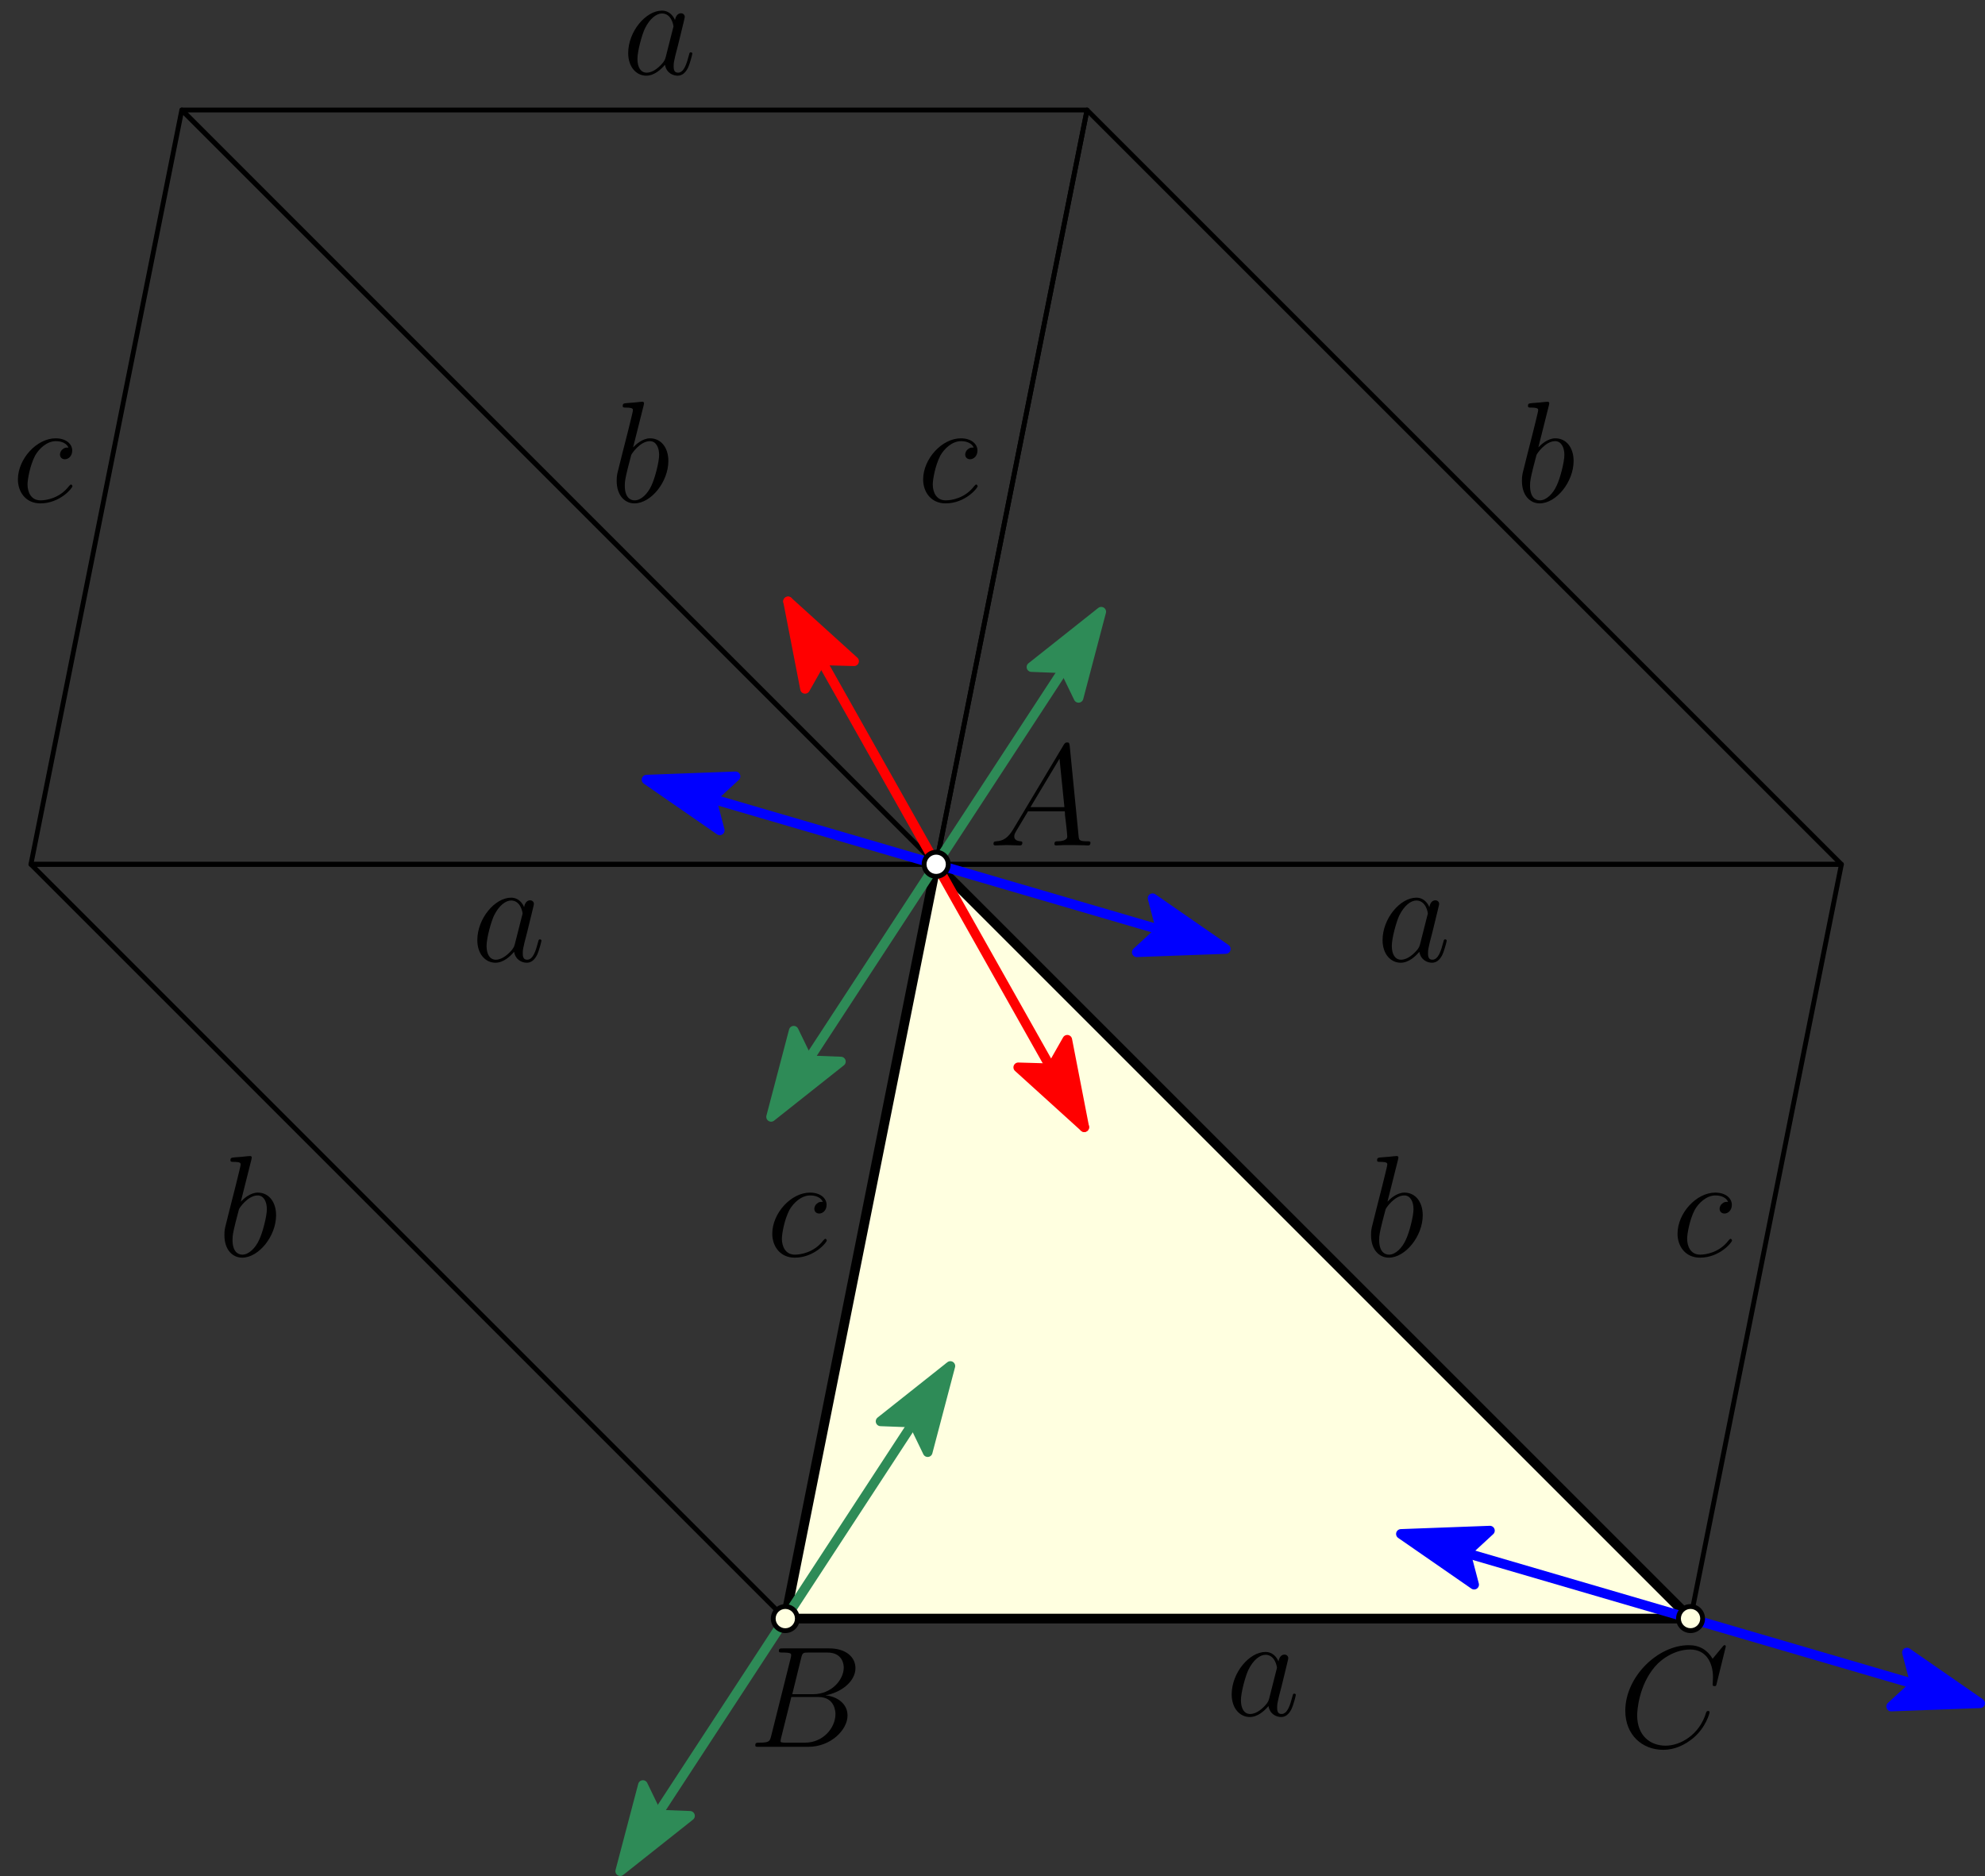 <?xml version="1.0" encoding="UTF-8" standalone="no"?>
<svg
   width="164.458pt"
   height="155.444pt"
   viewBox="0 0 164.458 155.444"
   version="1.1"
   id="svg53"
   xmlns:xlink="http://www.w3.org/1999/xlink"
   xmlns="http://www.w3.org/2000/svg"
   xmlns:svg="http://www.w3.org/2000/svg">
  <rect x="0" y="0" width="164.458" height="155.444" fill="#333333" stroke="none"/>
  <defs
     id="defs11">
    <g
       id="g6">
      <g
         id="glyph-0-0">
        <path
           d="M 4.375 -7.344 C 4.484 -7.797 4.531 -7.812 5 -7.812 L 6.547 -7.812 C 7.906 -7.812 7.906 -6.672 7.906 -6.562 C 7.906 -5.594 6.938 -4.359 5.359 -4.359 L 3.641 -4.359 Z M 6.391 -4.266 C 7.703 -4.5 8.875 -5.422 8.875 -6.516 C 8.875 -7.453 8.062 -8.156 6.703 -8.156 L 2.875 -8.156 C 2.641 -8.156 2.531 -8.156 2.531 -7.938 C 2.531 -7.812 2.641 -7.812 2.828 -7.812 C 3.547 -7.812 3.547 -7.719 3.547 -7.594 C 3.547 -7.562 3.547 -7.5 3.5 -7.312 L 1.891 -0.891 C 1.781 -0.469 1.75 -0.344 0.922 -0.344 C 0.688 -0.344 0.578 -0.344 0.578 -0.125 C 0.578 0 0.641 0 0.891 0 L 4.984 0 C 6.812 0 8.219 -1.391 8.219 -2.594 C 8.219 -3.578 7.359 -4.172 6.391 -4.266 Z M 4.703 -0.344 L 3.078 -0.344 C 2.922 -0.344 2.891 -0.344 2.828 -0.359 C 2.688 -0.375 2.672 -0.391 2.672 -0.484 C 2.672 -0.578 2.703 -0.641 2.719 -0.75 L 3.562 -4.125 L 5.812 -4.125 C 7.219 -4.125 7.219 -2.812 7.219 -2.719 C 7.219 -1.562 6.188 -0.344 4.703 -0.344 Z M 4.703 -0.344 "
           id="path1" />
      </g>
      <g
         id="glyph-0-1">
        <path
           d="M 8.922 -8.312 C 8.922 -8.422 8.844 -8.422 8.828 -8.422 C 8.797 -8.422 8.75 -8.422 8.656 -8.297 L 7.828 -7.297 C 7.406 -8.016 6.75 -8.422 5.859 -8.422 C 3.281 -8.422 0.594 -5.797 0.594 -2.984 C 0.594 -0.984 2 0.25 3.734 0.25 C 4.703 0.25 5.531 -0.156 6.234 -0.734 C 7.266 -1.609 7.578 -2.766 7.578 -2.875 C 7.578 -2.969 7.484 -2.969 7.453 -2.969 C 7.344 -2.969 7.328 -2.906 7.297 -2.859 C 6.75 -0.984 5.141 -0.094 3.938 -0.094 C 2.672 -0.094 1.578 -0.906 1.578 -2.609 C 1.578 -2.984 1.703 -5.062 3.047 -6.641 C 3.703 -7.406 4.828 -8.062 5.969 -8.062 C 7.281 -8.062 7.859 -6.984 7.859 -5.766 C 7.859 -5.453 7.828 -5.188 7.828 -5.141 C 7.828 -5.031 7.953 -5.031 7.984 -5.031 C 8.109 -5.031 8.125 -5.047 8.172 -5.266 Z M 8.922 -8.312 "
           id="path2" />
      </g>
      <g
         id="glyph-0-2">
        <path
           d="M 2.031 -1.328 C 1.609 -0.625 1.203 -0.375 0.641 -0.344 C 0.5 -0.328 0.406 -0.328 0.406 -0.125 C 0.406 -0.047 0.469 0 0.547 0 C 0.766 0 1.297 -0.031 1.516 -0.031 C 1.859 -0.031 2.25 0 2.578 0 C 2.656 0 2.797 0 2.797 -0.234 C 2.797 -0.328 2.703 -0.344 2.625 -0.344 C 2.359 -0.375 2.125 -0.469 2.125 -0.75 C 2.125 -0.922 2.203 -1.047 2.359 -1.312 L 3.266 -2.828 L 6.312 -2.828 C 6.328 -2.719 6.328 -2.625 6.328 -2.516 C 6.375 -2.203 6.516 -0.953 6.516 -0.734 C 6.516 -0.375 5.906 -0.344 5.719 -0.344 C 5.578 -0.344 5.453 -0.344 5.453 -0.125 C 5.453 0 5.562 0 5.625 0 C 5.828 0 6.078 -0.031 6.281 -0.031 L 6.953 -0.031 C 7.688 -0.031 8.219 0 8.219 0 C 8.312 0 8.438 0 8.438 -0.234 C 8.438 -0.344 8.328 -0.344 8.156 -0.344 C 7.5 -0.344 7.484 -0.453 7.453 -0.812 L 6.719 -8.266 C 6.688 -8.516 6.641 -8.531 6.516 -8.531 C 6.391 -8.531 6.328 -8.516 6.219 -8.328 Z M 3.469 -3.172 L 5.875 -7.188 L 6.281 -3.172 Z M 3.469 -3.172 "
           id="path3" />
      </g>
      <g
         id="glyph-0-3">
        <path
           d="M 3.594 -1.422 C 3.531 -1.219 3.531 -1.188 3.375 -0.969 C 3.109 -0.641 2.578 -0.125 2.016 -0.125 C 1.531 -0.125 1.25 -0.562 1.25 -1.266 C 1.25 -1.922 1.625 -3.266 1.859 -3.766 C 2.266 -4.609 2.828 -5.031 3.281 -5.031 C 4.078 -5.031 4.234 -4.047 4.234 -3.953 C 4.234 -3.938 4.203 -3.797 4.188 -3.766 Z M 4.359 -4.484 C 4.234 -4.797 3.906 -5.266 3.281 -5.266 C 1.938 -5.266 0.484 -3.531 0.484 -1.75 C 0.484 -0.578 1.172 0.125 1.984 0.125 C 2.641 0.125 3.203 -0.391 3.531 -0.781 C 3.656 -0.078 4.219 0.125 4.578 0.125 C 4.938 0.125 5.219 -0.094 5.438 -0.531 C 5.625 -0.938 5.797 -1.656 5.797 -1.703 C 5.797 -1.766 5.75 -1.812 5.672 -1.812 C 5.562 -1.812 5.562 -1.75 5.516 -1.578 C 5.328 -0.875 5.109 -0.125 4.609 -0.125 C 4.266 -0.125 4.25 -0.438 4.25 -0.672 C 4.25 -0.938 4.281 -1.078 4.391 -1.547 C 4.469 -1.844 4.531 -2.109 4.625 -2.453 C 5.062 -4.25 5.172 -4.672 5.172 -4.75 C 5.172 -4.906 5.047 -5.047 4.859 -5.047 C 4.484 -5.047 4.391 -4.625 4.359 -4.484 Z M 4.359 -4.484 "
           id="path4" />
      </g>
      <g
         id="glyph-0-4">
        <path
           d="M 2.766 -8 C 2.766 -8.047 2.797 -8.109 2.797 -8.172 C 2.797 -8.297 2.672 -8.297 2.656 -8.297 C 2.641 -8.297 2.219 -8.266 2 -8.234 C 1.797 -8.219 1.609 -8.203 1.406 -8.188 C 1.109 -8.156 1.031 -8.156 1.031 -7.938 C 1.031 -7.812 1.141 -7.812 1.266 -7.812 C 1.875 -7.812 1.875 -7.703 1.875 -7.594 C 1.875 -7.5 1.781 -7.156 1.734 -6.938 L 1.453 -5.797 C 1.328 -5.312 0.641 -2.609 0.594 -2.391 C 0.531 -2.094 0.531 -1.891 0.531 -1.734 C 0.531 -0.516 1.219 0.125 2 0.125 C 3.375 0.125 4.812 -1.656 4.812 -3.391 C 4.812 -4.5 4.203 -5.266 3.297 -5.266 C 2.672 -5.266 2.109 -4.75 1.891 -4.516 Z M 2.016 -0.125 C 1.625 -0.125 1.203 -0.406 1.203 -1.344 C 1.203 -1.734 1.25 -1.953 1.453 -2.797 C 1.5 -2.953 1.688 -3.719 1.734 -3.875 C 1.75 -3.969 2.469 -5.031 3.281 -5.031 C 3.797 -5.031 4.047 -4.5 4.047 -3.891 C 4.047 -3.312 3.703 -1.953 3.406 -1.344 C 3.109 -0.688 2.562 -0.125 2.016 -0.125 Z M 2.016 -0.125 "
           id="path5" />
      </g>
      <g
         id="glyph-0-5">
        <path
           d="M 4.672 -4.5 C 4.453 -4.5 4.344 -4.5 4.172 -4.344 C 4.094 -4.297 3.969 -4.109 3.969 -3.922 C 3.969 -3.688 4.141 -3.531 4.375 -3.531 C 4.656 -3.531 4.984 -3.781 4.984 -4.25 C 4.984 -4.828 4.438 -5.266 3.609 -5.266 C 2.047 -5.266 0.484 -3.562 0.484 -1.859 C 0.484 -0.828 1.125 0.125 2.344 0.125 C 3.969 0.125 5 -1.141 5 -1.297 C 5 -1.375 4.922 -1.438 4.875 -1.438 C 4.844 -1.438 4.828 -1.422 4.719 -1.312 C 3.953 -0.297 2.828 -0.125 2.359 -0.125 C 1.547 -0.125 1.281 -0.844 1.281 -1.438 C 1.281 -1.859 1.484 -3.016 1.906 -3.828 C 2.219 -4.391 2.875 -5.031 3.625 -5.031 C 3.781 -5.031 4.438 -5.016 4.672 -4.5 Z M 4.672 -4.5 "
           id="path6" />
      </g>
    </g>
    <clipPath
       id="clip-0">
      <path
         clip-rule="nonzero"
         d="M 50 133 L 66 133 L 66 155.445 L 50 155.445 Z M 50 133 "
         id="path7" />
    </clipPath>
    <clipPath
       id="clip-1">
      <path
         clip-rule="nonzero"
         d="M 51 147 L 58 147 L 58 155.445 L 51 155.445 Z M 51 147 "
         id="path8" />
    </clipPath>
    <clipPath
       id="clip-2">
      <path
         clip-rule="nonzero"
         d="M 50 147 L 58 147 L 58 155.445 L 50 155.445 Z M 50 147 "
         id="path9" />
    </clipPath>
    <clipPath
       id="clip-3">
      <path
         clip-rule="nonzero"
         d="M 139 133 L 164.457 133 L 164.457 142 L 139 142 Z M 139 133 "
         id="path10" />
    </clipPath>
    <clipPath
       id="clip-4">
      <path
         clip-rule="nonzero"
         d="M 156 136 L 164.457 136 L 164.457 142 L 156 142 Z M 156 136 "
         id="path11" />
    </clipPath>
  </defs>
  <path
     fill="none"
     stroke-width="0.4"
     stroke-linecap="round"
     stroke-linejoin="round"
     stroke="rgb(0%, 0%, 0%)"
     stroke-opacity="1"
     stroke-miterlimit="10"
     d="M 65.5 734.499 L 78 796.999 L 140.5 734.499 Z M 65.5 734.499 "
     transform="matrix(1, 0, 0, -1, -62.938, 806.116)"
     id="path12" />
  <path
     fill="none"
     stroke-width="0.4"
     stroke-linecap="round"
     stroke-linejoin="round"
     stroke="rgb(0%, 0%, 0%)"
     stroke-opacity="1"
     stroke-miterlimit="10"
     d="M 140.5 734.499 L 153 796.999 L 215.5 734.499 Z M 140.5 734.499 "
     transform="matrix(1, 0, 0, -1, -62.938, 806.116)"
     id="path13" />
  <path
     fill="none"
     stroke-width="0.4"
     stroke-linecap="round"
     stroke-linejoin="round"
     stroke="rgb(0%, 0%, 0%)"
     stroke-opacity="1"
     stroke-miterlimit="10"
     d="M 215.5 734.499 L 203 671.999 L 140.5 734.499 Z M 215.5 734.499 "
     transform="matrix(1, 0, 0, -1, -62.938, 806.116)"
     id="path14" />
  <path
     fill="none"
     stroke-width="0.4"
     stroke-linecap="round"
     stroke-linejoin="round"
     stroke="rgb(0%, 0%, 0%)"
     stroke-opacity="1"
     stroke-miterlimit="10"
     d="M 140.5 734.499 L 128 671.999 L 65.5 734.499 Z M 140.5 734.499 "
     transform="matrix(1, 0, 0, -1, -62.938, 806.116)"
     id="path15" />
  <path
     fill="none"
     stroke-width="0.4"
     stroke-linecap="round"
     stroke-linejoin="round"
     stroke="rgb(0%, 0%, 0%)"
     stroke-opacity="1"
     stroke-miterlimit="10"
     d="M 153 796.999 L 140.5 734.499 L 78 796.999 Z M 153 796.999 "
     transform="matrix(1, 0, 0, -1, -62.938, 806.116)"
     id="path16" />
  <path
     fill-rule="evenodd"
     fill="rgb(100%, 100%, 87.799%)"
     fill-opacity="1"
     stroke-width="0.8"
     stroke-linecap="round"
     stroke-linejoin="round"
     stroke="rgb(0%, 0%, 0%)"
     stroke-opacity="1"
     stroke-miterlimit="10"
     d="M 128 671.999 L 140.5 734.499 L 203 671.999 Z M 128 671.999 "
     transform="matrix(1, 0, 0, -1, -62.938, 806.116)"
     id="path17" />
  <g
     fill="rgb(0%, 0%, 0%)"
     fill-opacity="1"
     id="g17">
    <use
       xlink:href="#glyph-0-0"
       x="61.999"
       y="144.741"
       id="use17" />
  </g>
  <g
     fill="rgb(0%, 0%, 0%)"
     fill-opacity="1"
     id="g18">
    <use
       xlink:href="#glyph-0-1"
       x="134.062"
       y="144.741"
       id="use18" />
  </g>
  <path
     fill="none"
     stroke-width="0.8"
     stroke-linecap="round"
     stroke-linejoin="round"
     stroke="rgb(100%, 0%, 0%)"
     stroke-opacity="1"
     stroke-miterlimit="10"
     d="M 140.5 734.499 L 152.77 712.718 "
     transform="matrix(1, 0, 0, -1, -62.938, 806.116)"
     id="path18" />
  <path
     fill-rule="evenodd"
     fill="rgb(100%, 0%, 0%)"
     fill-opacity="1"
     stroke-width="0.8"
     stroke-linecap="round"
     stroke-linejoin="round"
     stroke="rgb(100%, 0%, 0%)"
     stroke-opacity="1"
     stroke-miterlimit="10"
     d="M 152.77 712.718 L 151.363 719.96 L 150.02 717.596 L 147.301 717.675 Z M 152.77 712.718 "
     transform="matrix(1, 0, 0, -1, -62.938, 806.116)"
     id="path19" />
  <g
     fill="rgb(0%, 0%, 0%)"
     fill-opacity="1"
     id="g19">
    <use
       xlink:href="#glyph-0-2"
       x="81.906"
       y="70.053"
       id="use19" />
  </g>
  <g
     fill="rgb(0%, 0%, 0%)"
     fill-opacity="1"
     id="g20">
    <use
       xlink:href="#glyph-0-3"
       x="101.562"
       y="142.147"
       id="use20" />
  </g>
  <g
     fill="rgb(0%, 0%, 0%)"
     fill-opacity="1"
     id="g21">
    <use
       xlink:href="#glyph-0-4"
       x="113.062"
       y="104.085"
       id="use21" />
  </g>
  <path
     fill="none"
     stroke-width="0.8"
     stroke-linecap="round"
     stroke-linejoin="round"
     stroke="rgb(100%, 0%, 0%)"
     stroke-opacity="1"
     stroke-miterlimit="10"
     d="M 140.5 734.499 L 128.23 756.284 "
     transform="matrix(1, 0, 0, -1, -62.938, 806.116)"
     id="path21" />
  <path
     fill-rule="evenodd"
     fill="rgb(100%, 0%, 0%)"
     fill-opacity="1"
     stroke-width="0.8"
     stroke-linecap="round"
     stroke-linejoin="round"
     stroke="rgb(100%, 0%, 0%)"
     stroke-opacity="1"
     stroke-miterlimit="10"
     d="M 128.23 756.284 L 129.637 749.038 L 130.98 751.401 L 133.699 751.327 Z M 128.23 756.284 "
     transform="matrix(1, 0, 0, -1, -62.938, 806.116)"
     id="path22" />
  <path
     fill="none"
     stroke-width="0.8"
     stroke-linecap="butt"
     stroke-linejoin="round"
     stroke="rgb(0%, 0%, 100%)"
     stroke-opacity="1"
     stroke-miterlimit="10"
     d="M 140.5 734.499 L 164.496 727.483 "
     transform="matrix(1, 0, 0, -1, -62.938, 806.116)"
     id="path23" />
  <path
     fill-rule="evenodd"
     fill="rgb(0%, 0%, 100%)"
     fill-opacity="1"
     stroke-width="0.8"
     stroke-linecap="butt"
     stroke-linejoin="round"
     stroke="rgb(0%, 0%, 100%)"
     stroke-opacity="1"
     stroke-miterlimit="10"
     d="M 164.496 727.483 L 158.43 731.686 L 159.121 729.057 L 157.121 727.214 Z M 164.496 727.483 "
     transform="matrix(1, 0, 0, -1, -62.938, 806.116)"
     id="path24" />
  <path
     fill="none"
     stroke-width="0.8"
     stroke-linecap="butt"
     stroke-linejoin="round"
     stroke="rgb(0%, 0%, 100%)"
     stroke-opacity="1"
     stroke-miterlimit="10"
     d="M 140.5 734.499 L 116.504 741.514 "
     transform="matrix(1, 0, 0, -1, -62.938, 806.116)"
     id="path25" />
  <path
     fill-rule="evenodd"
     fill="rgb(0%, 0%, 100%)"
     fill-opacity="1"
     stroke-width="0.8"
     stroke-linecap="butt"
     stroke-linejoin="round"
     stroke="rgb(0%, 0%, 100%)"
     stroke-opacity="1"
     stroke-miterlimit="10"
     d="M 116.504 741.514 L 122.57 737.315 L 121.879 739.944 L 123.879 741.788 Z M 116.504 741.514 "
     transform="matrix(1, 0, 0, -1, -62.938, 806.116)"
     id="path26" />
  <path
     fill="none"
     stroke-width="0.8"
     stroke-linecap="butt"
     stroke-linejoin="round"
     stroke="rgb(17.999%, 54.5%, 34.099%)"
     stroke-opacity="1"
     stroke-miterlimit="10"
     d="M 140.5 734.499 L 154.176 755.428 "
     transform="matrix(1, 0, 0, -1, -62.938, 806.116)"
     id="path27" />
  <path
     fill-rule="evenodd"
     fill="rgb(17.999%, 54.5%, 34.099%)"
     fill-opacity="1"
     stroke-width="0.8"
     stroke-linecap="butt"
     stroke-linejoin="round"
     stroke="rgb(17.999%, 54.5%, 34.099%)"
     stroke-opacity="1"
     stroke-miterlimit="10"
     d="M 154.176 755.428 L 148.395 750.843 L 151.113 750.737 L 152.297 748.292 Z M 154.176 755.428 "
     transform="matrix(1, 0, 0, -1, -62.938, 806.116)"
     id="path28" />
  <path
     fill="none"
     stroke-width="0.8"
     stroke-linecap="butt"
     stroke-linejoin="round"
     stroke="rgb(17.999%, 54.5%, 34.099%)"
     stroke-opacity="1"
     stroke-miterlimit="10"
     d="M 140.5 734.499 L 126.824 713.573 "
     transform="matrix(1, 0, 0, -1, -62.938, 806.116)"
     id="path29" />
  <path
     fill-rule="evenodd"
     fill="rgb(17.999%, 54.5%, 34.099%)"
     fill-opacity="1"
     stroke-width="0.8"
     stroke-linecap="butt"
     stroke-linejoin="round"
     stroke="rgb(17.999%, 54.5%, 34.099%)"
     stroke-opacity="1"
     stroke-miterlimit="10"
     d="M 126.824 713.573 L 132.605 718.155 L 129.887 718.261 L 128.699 720.71 Z M 126.824 713.573 "
     transform="matrix(1, 0, 0, -1, -62.938, 806.116)"
     id="path30" />
  <g
     fill="rgb(0%, 0%, 0%)"
     fill-opacity="1"
     id="g30">
    <use
       xlink:href="#glyph-0-5"
       x="63.499"
       y="104.085"
       id="use30" />
  </g>
  <g
     fill="rgb(0%, 0%, 0%)"
     fill-opacity="1"
     id="g31">
    <use
       xlink:href="#glyph-0-5"
       x="75.999"
       y="41.585"
       id="use31" />
  </g>
  <g
     fill="rgb(0%, 0%, 0%)"
     fill-opacity="1"
     id="g32">
    <use
       xlink:href="#glyph-0-5"
       x="1"
       y="41.585"
       id="use32" />
  </g>
  <g
     fill="rgb(0%, 0%, 0%)"
     fill-opacity="1"
     id="g33">
    <use
       xlink:href="#glyph-0-5"
       x="138.5"
       y="104.085"
       id="use33" />
  </g>
  <g
     fill="rgb(0%, 0%, 0%)"
     fill-opacity="1"
     id="g34">
    <use
       xlink:href="#glyph-0-4"
       x="125.562"
       y="41.585"
       id="use34" />
  </g>
  <g
     fill="rgb(0%, 0%, 0%)"
     fill-opacity="1"
     id="g35">
    <use
       xlink:href="#glyph-0-4"
       x="50.562"
       y="41.585"
       id="use35" />
  </g>
  <g
     fill="rgb(0%, 0%, 0%)"
     fill-opacity="1"
     id="g36">
    <use
       xlink:href="#glyph-0-4"
       x="18.062"
       y="104.085"
       id="use36" />
  </g>
  <g
     fill="rgb(0%, 0%, 0%)"
     fill-opacity="1"
     id="g37">
    <use
       xlink:href="#glyph-0-3"
       x="114.062"
       y="79.647"
       id="use37" />
  </g>
  <g
     fill="rgb(0%, 0%, 0%)"
     fill-opacity="1"
     id="g38">
    <use
       xlink:href="#glyph-0-3"
       x="39.062"
       y="79.647"
       id="use38" />
  </g>
  <g
     fill="rgb(0%, 0%, 0%)"
     fill-opacity="1"
     id="g39">
    <use
       xlink:href="#glyph-0-3"
       x="51.562"
       y="6.147"
       id="use39" />
  </g>
  <path
     fill="none"
     stroke-width="0.8"
     stroke-linecap="butt"
     stroke-linejoin="round"
     stroke="rgb(17.999%, 54.5%, 34.099%)"
     stroke-opacity="1"
     stroke-miterlimit="10"
     d="M 128 671.999 L 141.676 692.928 "
     transform="matrix(1, 0, 0, -1, -62.938, 806.116)"
     id="path39" />
  <path
     fill-rule="evenodd"
     fill="rgb(17.999%, 54.5%, 34.099%)"
     fill-opacity="1"
     stroke-width="0.8"
     stroke-linecap="butt"
     stroke-linejoin="round"
     stroke="rgb(17.999%, 54.5%, 34.099%)"
     stroke-opacity="1"
     stroke-miterlimit="10"
     d="M 141.676 692.928 L 135.895 688.343 L 138.613 688.241 L 139.797 685.792 Z M 141.676 692.928 "
     transform="matrix(1, 0, 0, -1, -62.938, 806.116)"
     id="path40" />
  <g
     clip-path="url(#clip-0)"
     id="g41">
    <path
       fill="none"
       stroke-width="0.8"
       stroke-linecap="butt"
       stroke-linejoin="round"
       stroke="rgb(17.999%, 54.5%, 34.099%)"
       stroke-opacity="1"
       stroke-miterlimit="10"
       d="M 128 671.999 L 114.324 651.073 "
       transform="matrix(1, 0, 0, -1, -62.938, 806.116)"
       id="path41" />
  </g>
  <g
     clip-path="url(#clip-1)"
     id="g42">
    <path
       fill-rule="evenodd"
       fill="rgb(17.999%, 54.5%, 34.099%)"
       fill-opacity="1"
       d="M 51.387 155.043 L 57.168 150.461 L 54.449 150.355 L 53.266 147.91 Z M 51.387 155.043 "
       id="path42" />
  </g>
  <g
     clip-path="url(#clip-2)"
     id="g43">
    <path
       fill="none"
       stroke-width="0.8"
       stroke-linecap="butt"
       stroke-linejoin="round"
       stroke="rgb(17.999%, 54.5%, 34.099%)"
       stroke-opacity="1"
       stroke-miterlimit="10"
       d="M 114.324 651.073 L 120.105 655.655 L 117.387 655.761 L 116.203 658.206 Z M 114.324 651.073 "
       transform="matrix(1, 0, 0, -1, -62.938, 806.116)"
       id="path43" />
  </g>
  <g
     clip-path="url(#clip-3)"
     id="g44">
    <path
       fill="none"
       stroke-width="0.8"
       stroke-linecap="butt"
       stroke-linejoin="round"
       stroke="rgb(0%, 0%, 100%)"
       stroke-opacity="1"
       stroke-miterlimit="10"
       d="M 203 671.999 L 226.996 664.983 "
       transform="matrix(1, 0, 0, -1, -62.938, 806.116)"
       id="path44" />
  </g>
  <g
     clip-path="url(#clip-4)"
     id="g45">
    <path
       fill-rule="evenodd"
       fill="rgb(0%, 0%, 100%)"
       fill-opacity="1"
       stroke-width="0.8"
       stroke-linecap="butt"
       stroke-linejoin="round"
       stroke="rgb(0%, 0%, 100%)"
       stroke-opacity="1"
       stroke-miterlimit="10"
       d="M 226.996 664.983 L 220.93 669.186 L 221.621 666.557 L 219.621 664.714 Z M 226.996 664.983 "
       transform="matrix(1, 0, 0, -1, -62.938, 806.116)"
       id="path45" />
  </g>
  <path
     fill="none"
     stroke-width="0.8"
     stroke-linecap="butt"
     stroke-linejoin="round"
     stroke="rgb(0%, 0%, 100%)"
     stroke-opacity="1"
     stroke-miterlimit="10"
     d="M 203 671.999 L 179.004 679.014 "
     transform="matrix(1, 0, 0, -1, -62.938, 806.116)"
     id="path46" />
  <path
     fill-rule="evenodd"
     fill="rgb(0%, 0%, 100%)"
     fill-opacity="1"
     stroke-width="0.8"
     stroke-linecap="butt"
     stroke-linejoin="round"
     stroke="rgb(0%, 0%, 100%)"
     stroke-opacity="1"
     stroke-miterlimit="10"
     d="M 179.004 679.014 L 185.07 674.811 L 184.379 677.444 L 186.379 679.288 Z M 179.004 679.014 "
     transform="matrix(1, 0, 0, -1, -62.938, 806.116)"
     id="path47" />
  <path
     fill-rule="evenodd"
     fill="rgb(100%, 100%, 100%)"
     fill-opacity="1"
     d="M 78.562 71.617 C 78.562 71.062 78.113 70.617 77.562 70.617 C 77.012 70.617 76.562 71.062 76.562 71.617 C 76.562 72.168 77.012 72.617 77.562 72.617 C 78.113 72.617 78.562 72.168 78.562 71.617 "
     id="path48" />
  <path
     fill-rule="evenodd"
     fill="rgb(0%, 0%, 0%)"
     fill-opacity="1"
     d="M 78.762 71.617 C 78.762 70.953 78.227 70.414 77.562 70.414 C 76.898 70.414 76.363 70.953 76.363 71.617 C 76.363 72.277 76.898 72.816 77.562 72.816 C 78.227 72.816 78.762 72.277 78.762 71.617 M 78.363 71.617 C 78.363 71.176 78.004 70.816 77.562 70.816 C 77.121 70.816 76.762 71.176 76.762 71.617 C 76.762 72.059 77.121 72.414 77.562 72.414 C 78.004 72.414 78.363 72.059 78.363 71.617 "
     id="path49" />
  <path
     fill-rule="evenodd"
     fill="rgb(100%, 100%, 87.799%)"
     fill-opacity="1"
     d="M 66.062 134.117 C 66.062 133.566 65.617 133.117 65.062 133.117 C 64.512 133.117 64.062 133.566 64.062 134.117 C 64.062 134.668 64.512 135.117 65.062 135.117 C 65.617 135.117 66.062 134.668 66.062 134.117 "
     id="path50" />
  <path
     fill-rule="evenodd"
     fill="rgb(0%, 0%, 0%)"
     fill-opacity="1"
     d="M 66.262 134.117 C 66.262 133.453 65.727 132.918 65.062 132.918 C 64.402 132.918 63.863 133.453 63.863 134.117 C 63.863 134.781 64.402 135.316 65.062 135.316 C 65.727 135.316 66.262 134.781 66.262 134.117 M 65.863 134.117 C 65.863 133.676 65.504 133.316 65.062 133.316 C 64.621 133.316 64.262 133.676 64.262 134.117 C 64.262 134.559 64.621 134.918 65.062 134.918 C 65.504 134.918 65.863 134.559 65.863 134.117 "
     id="path51" />
  <path
     fill-rule="evenodd"
     fill="rgb(100%, 100%, 87.799%)"
     fill-opacity="1"
     d="M 141.062 134.117 C 141.062 133.562 140.613 133.117 140.062 133.117 C 139.512 133.117 139.062 133.562 139.062 134.117 C 139.062 134.668 139.512 135.117 140.062 135.117 C 140.613 135.117 141.062 134.668 141.062 134.117 "
     id="path52" />
  <path
     fill-rule="evenodd"
     fill="rgb(0%, 0%, 0%)"
     fill-opacity="1"
     d="M 141.262 134.117 C 141.262 133.453 140.727 132.914 140.062 132.914 C 139.398 132.914 138.863 133.453 138.863 134.117 C 138.863 134.777 139.398 135.316 140.062 135.316 C 140.727 135.316 141.262 134.777 141.262 134.117 M 140.863 134.117 C 140.863 133.676 140.504 133.316 140.062 133.316 C 139.621 133.316 139.262 133.676 139.262 134.117 C 139.262 134.559 139.621 134.914 140.062 134.914 C 140.504 134.914 140.863 134.559 140.863 134.117 "
     id="path53" />
</svg>
